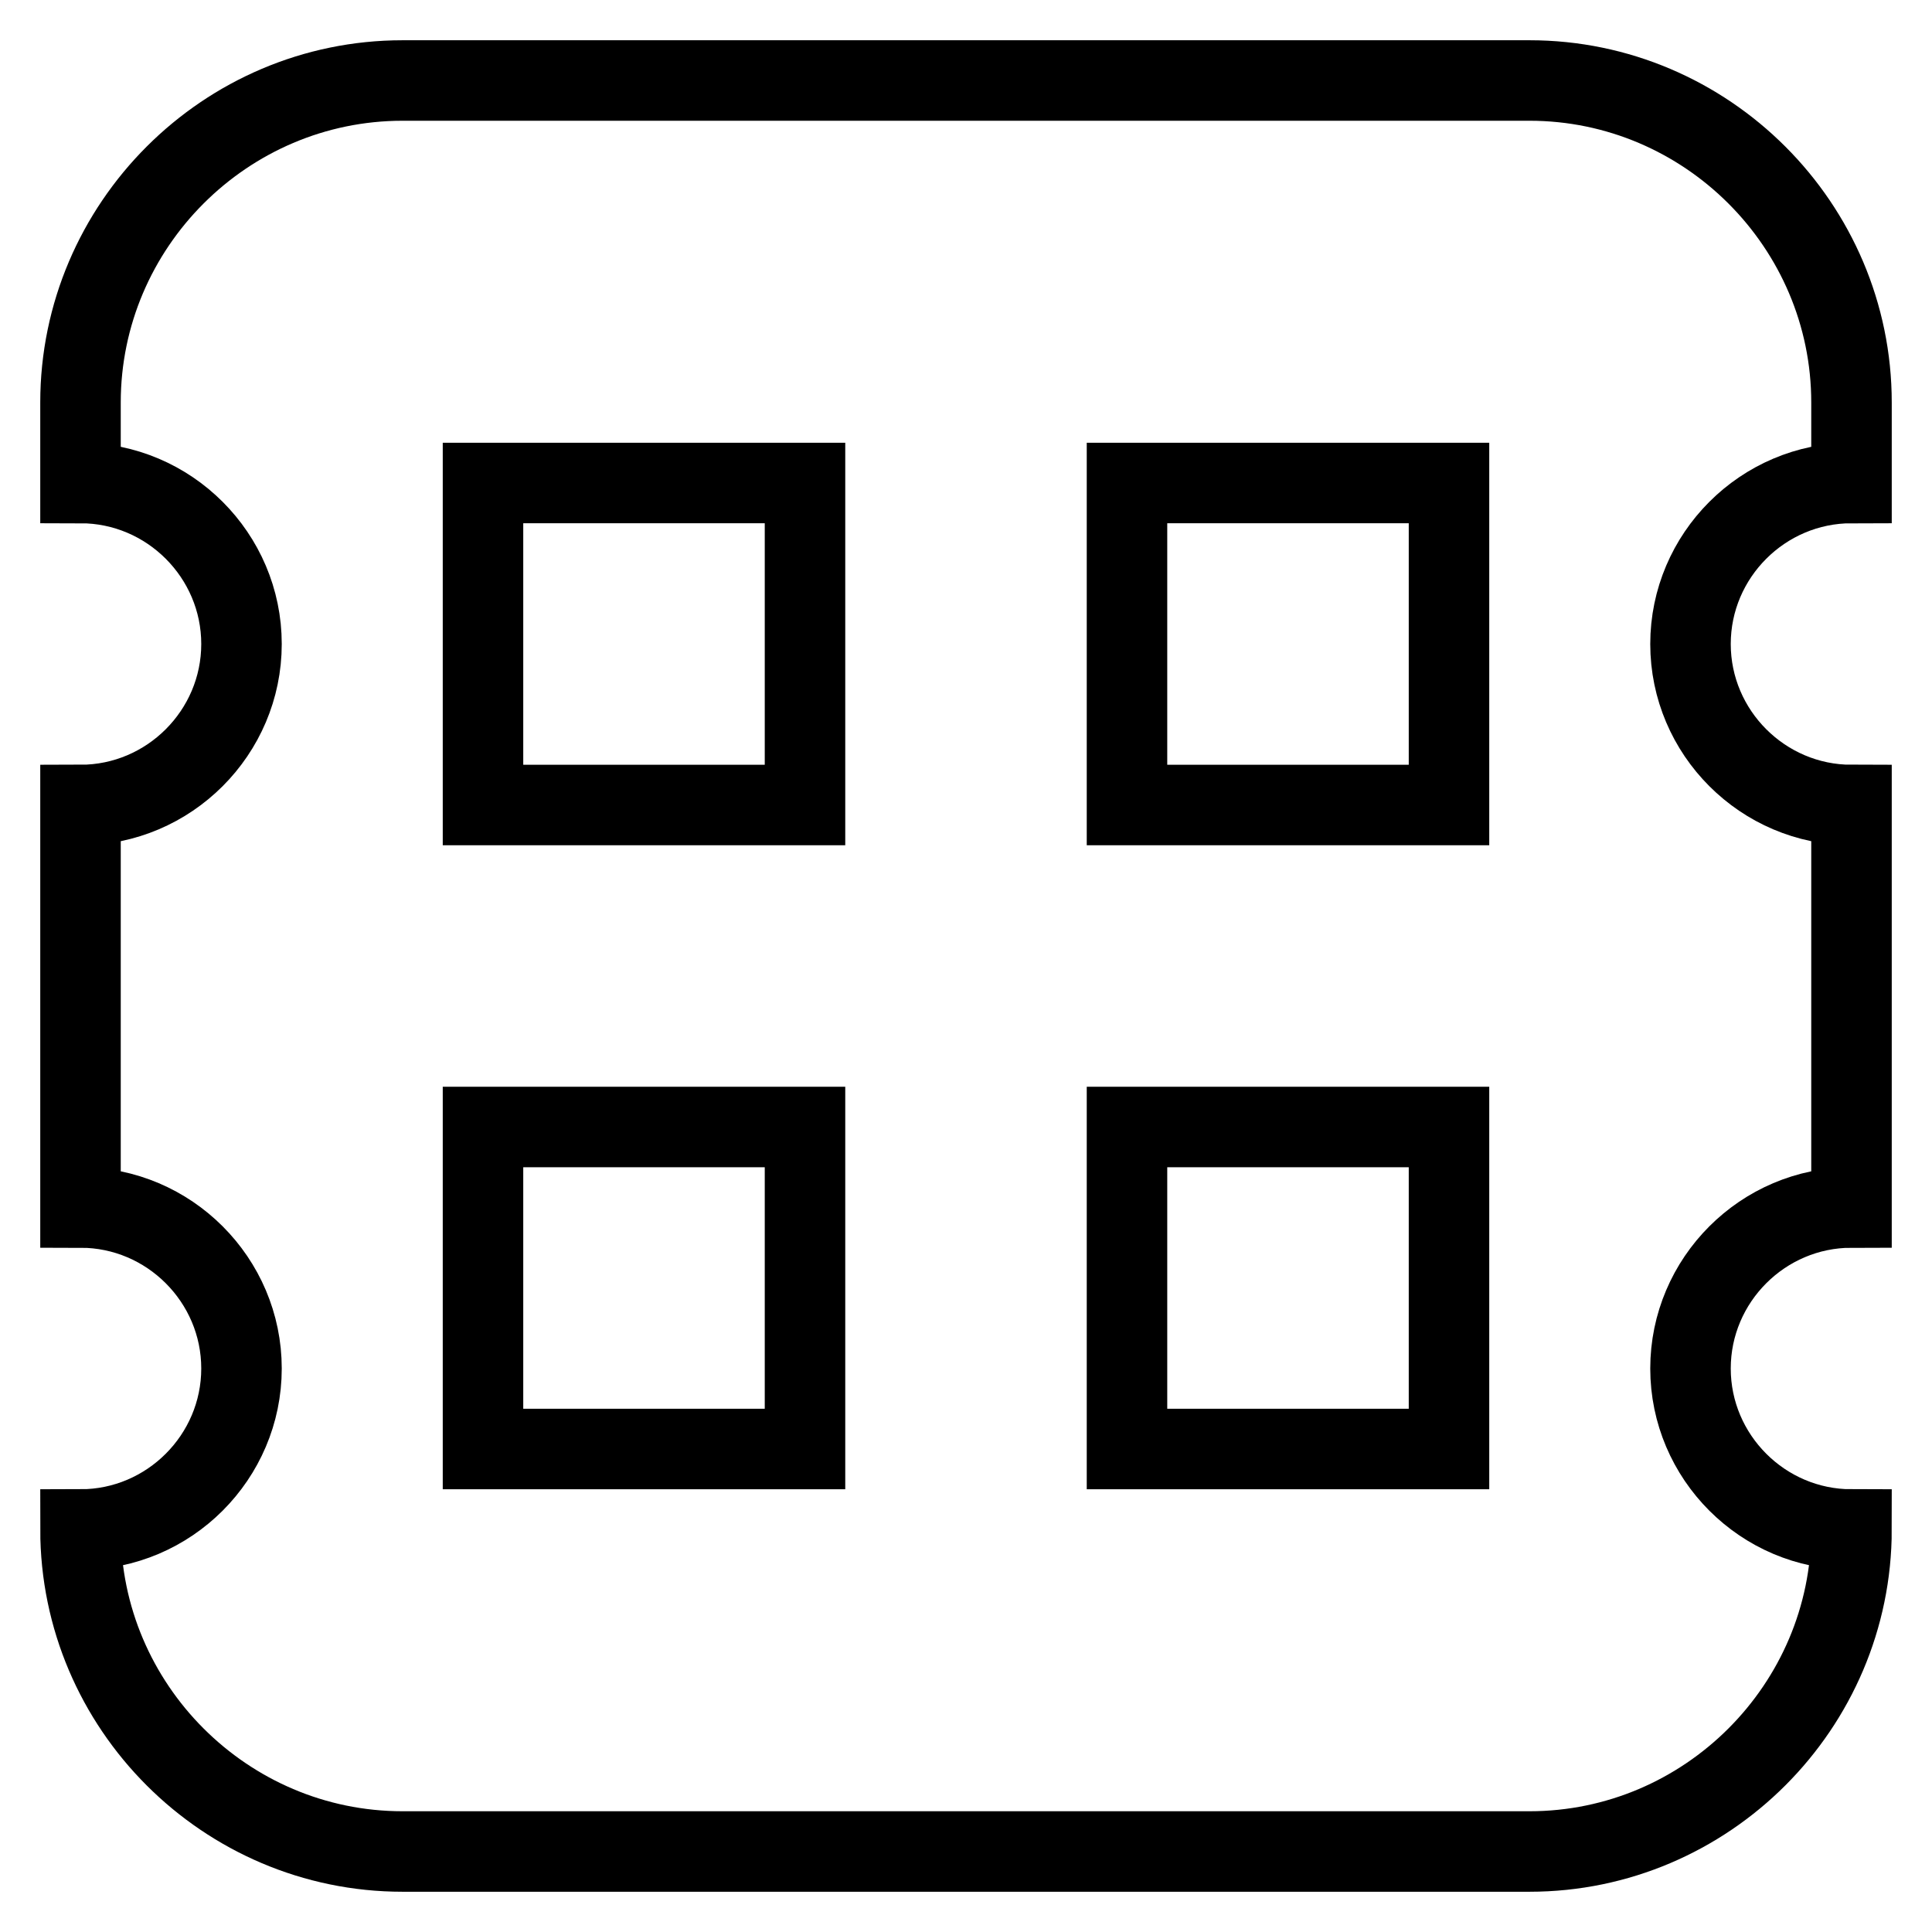 <svg id="nc_icon" version="1.1" xmlns="http://www.w3.org/2000/svg" xmlns:xlink="http://www.w3.org/1999/xlink" x="0px" y="0px" viewBox="0 0 24 24" xml:space="preserve" ><g transform="translate(0, 0)" class="nc-icon-wrapper" fill="none"><path fill="none" stroke="currentColor" vector-effect="non-scaling-stroke" stroke-linecap="square" stroke-miterlimit="10" d="M21,17c0-1.1,0.9-2,2-2v-5 c-1.1,0-2-0.9-2-2c0-1.1,0.9-2,2-2V5c0-2.2-1.8-4-4-4H5C2.8,1,1,2.8,1,5v1c1.1,0,2,0.9,2,2c0,1.1-0.9,2-2,2v5c1.1,0,2,0.9,2,2 c0,1.1-0.9,2-2,2c0,2.2,1.8,4,4,4h14c2.2,0,4-1.8,4-4C21.9,19,21,18.1,21,17z" stroke-linejoin="miter"></path> <rect data-color="color-2" x="6" y="6" fill="none" stroke="currentColor" vector-effect="non-scaling-stroke" stroke-linecap="square" stroke-miterlimit="10" width="4" height="4" stroke-linejoin="miter"></rect> <rect data-color="color-2" x="14" y="6" fill="none" stroke="currentColor" vector-effect="non-scaling-stroke" stroke-linecap="square" stroke-miterlimit="10" width="4" height="4" stroke-linejoin="miter"></rect> <rect data-color="color-2" x="6" y="14" fill="none" stroke="currentColor" vector-effect="non-scaling-stroke" stroke-linecap="square" stroke-miterlimit="10" width="4" height="4" stroke-linejoin="miter"></rect> <rect data-color="color-2" x="14" y="14" fill="none" stroke="currentColor" vector-effect="non-scaling-stroke" stroke-linecap="square" stroke-miterlimit="10" width="4" height="4" stroke-linejoin="miter"></rect></g></svg>